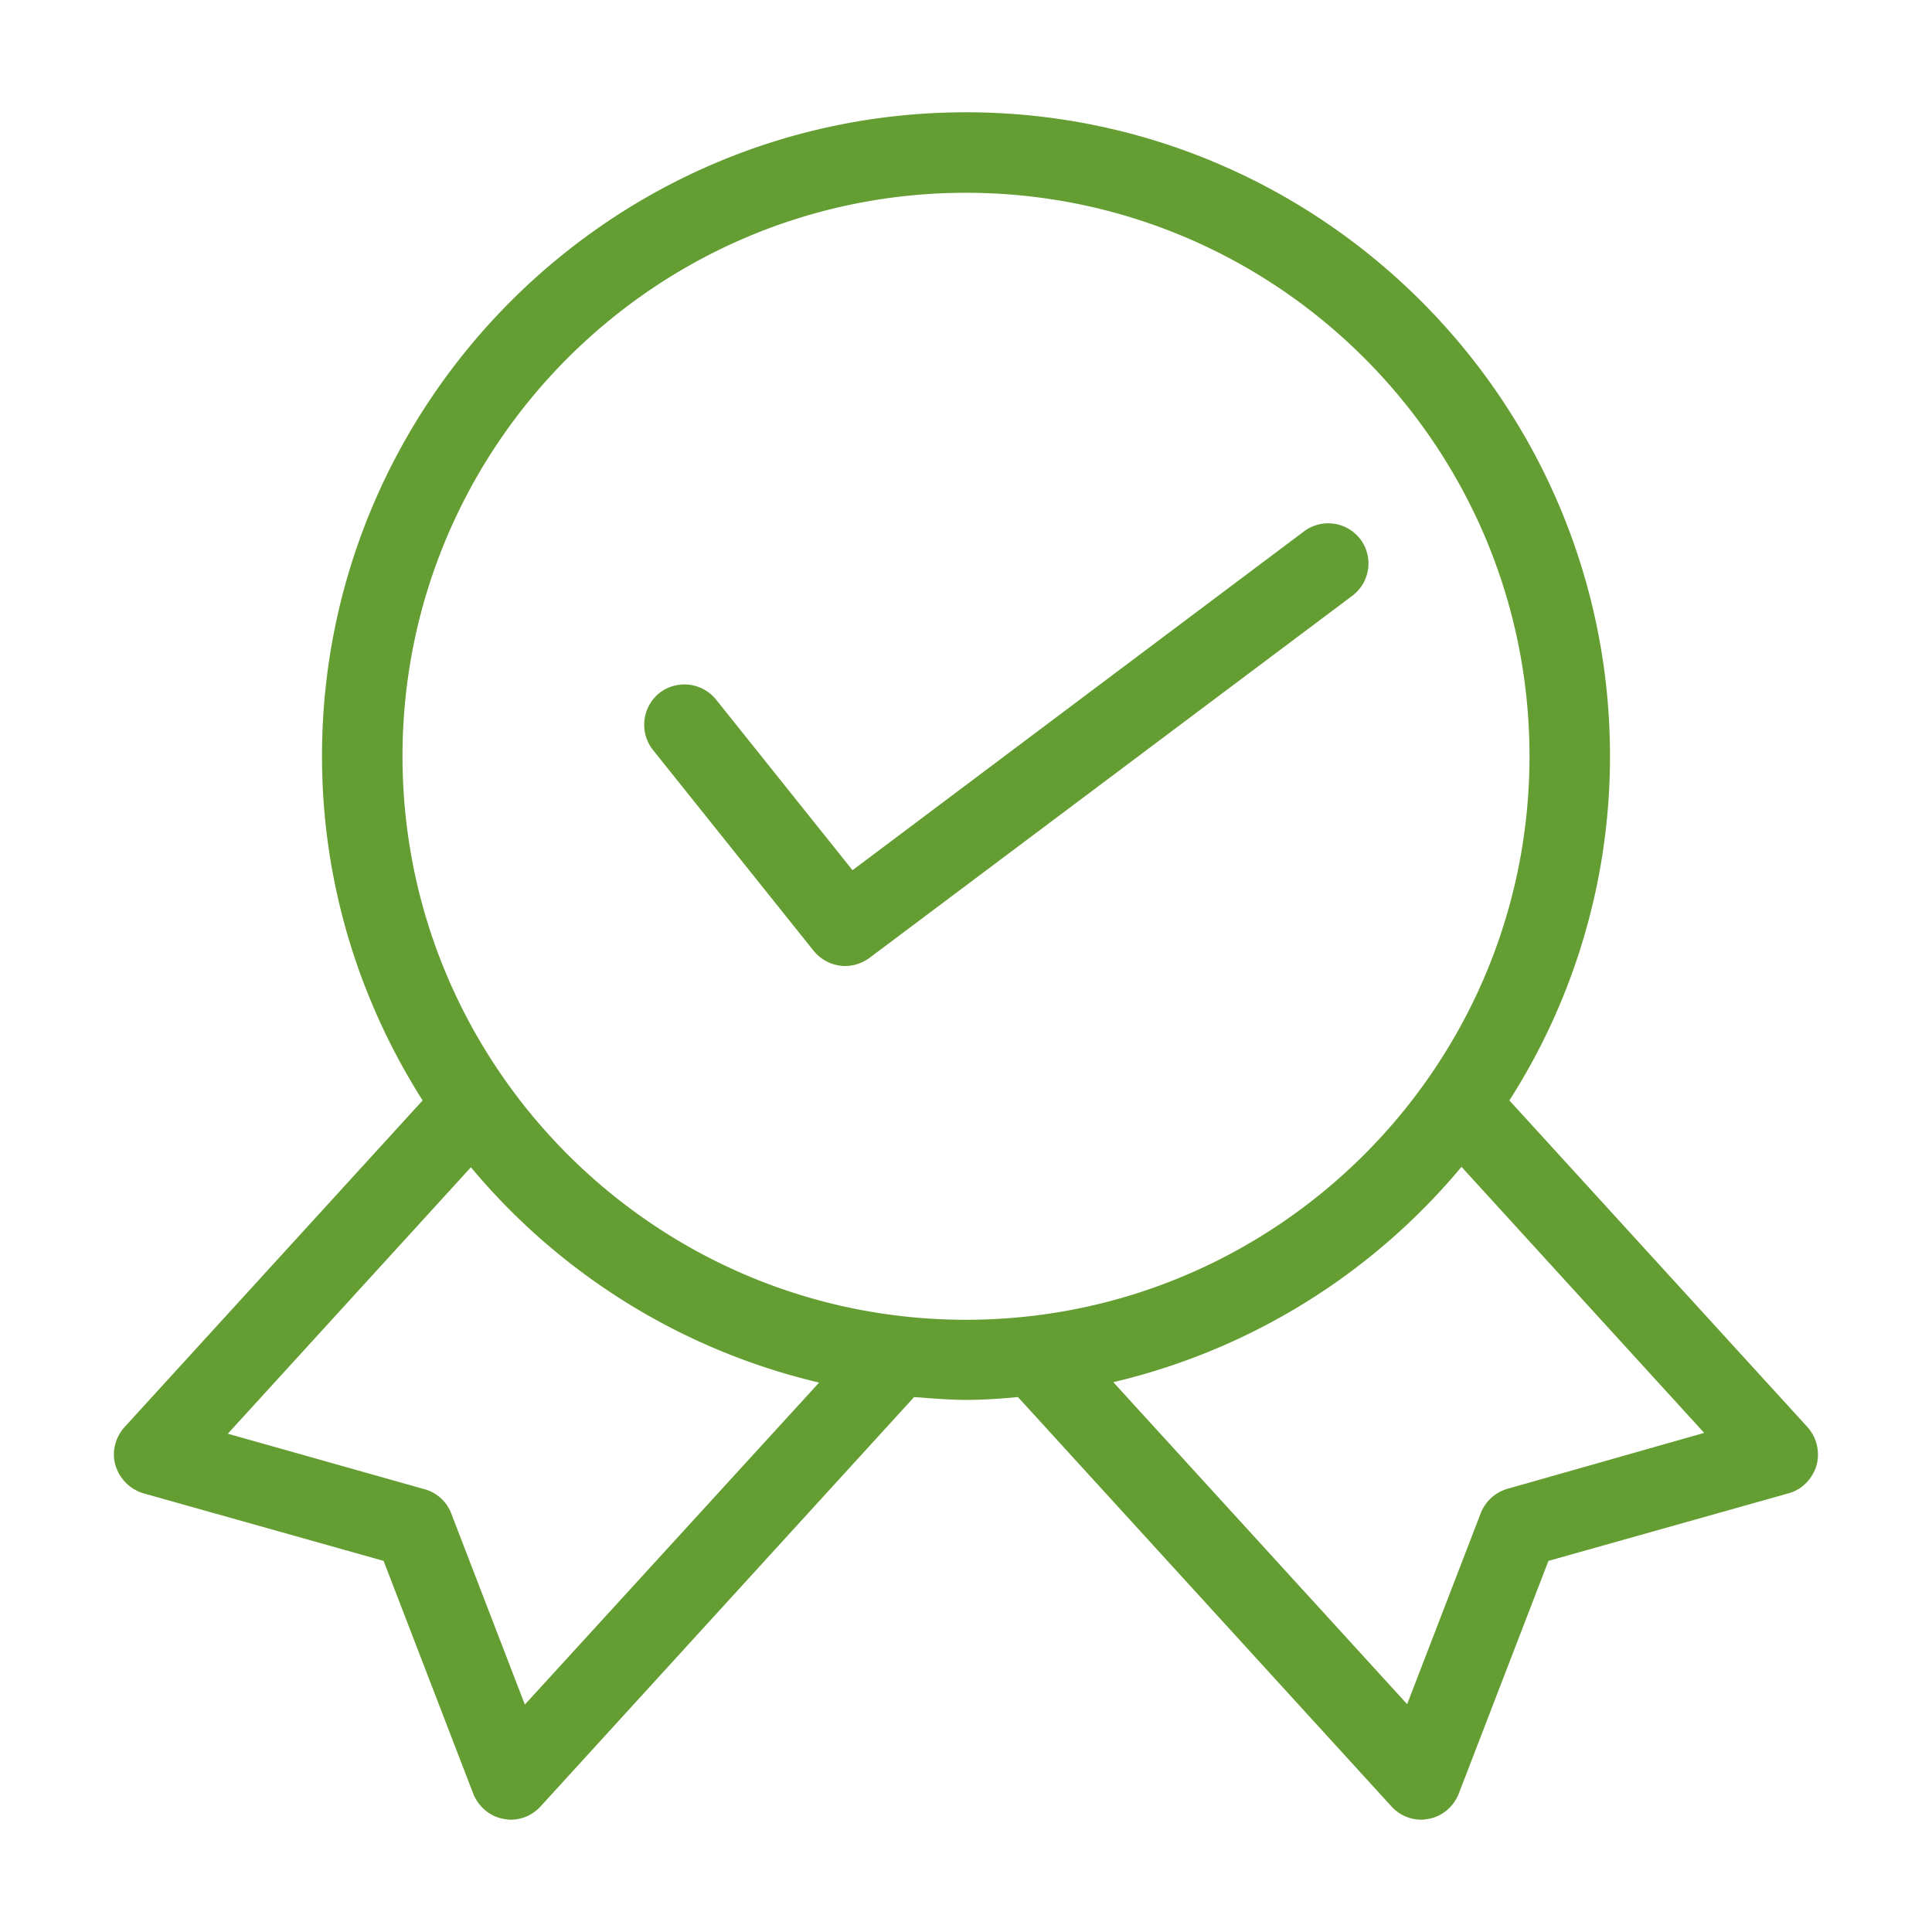 <svg viewBox="0 0 60 60" fill="none" xmlns="http://www.w3.org/2000/svg"><path d="M46.875 34.175A19.823 19.823 0 0050 23.487c0-11.025-8.975-20-20-20s-20 8.975-20 20c0 3.938 1.163 7.6 3.125 10.688l-9.262 10.15c-.288.325-.4.775-.275 1.187.125.413.45.738.862.863l7.463 2.1 2.787 7.237c.163.4.513.7.938.775.075.013.15.025.225.025.35 0 .687-.15.925-.412l11.6-12.713c.537.038 1.075.088 1.612.088.538 0 1.075-.038 1.613-.088l11.6 12.713c.237.262.575.412.925.412.075 0 .15-.012.225-.025.425-.075.775-.375.937-.775l2.788-7.237 7.462-2.1c.413-.113.738-.45.863-.863a1.286 1.286 0 00-.275-1.187l-9.263-10.15zM16.3 52.937L14.013 47a1.237 1.237 0 00-.825-.75l-6.113-1.725 7.55-8.275a20.06 20.06 0 0010.813 6.687l-9.138 10zM30 40.987c-9.65 0-17.5-7.85-17.5-17.5s7.85-17.5 17.5-17.5 17.5 7.85 17.5 17.5-7.85 17.5-17.5 17.5zm16.813 5.25a1.267 1.267 0 00-.825.75L43.7 52.925l-9.125-10a20.06 20.06 0 0010.813-6.688l7.537 8.263-6.112 1.737z" fill="#649E32"/><path d="M42.25 16.75a1.254 1.254 0 00-1.75-.25L26.475 27.025l-4.238-5.3a1.264 1.264 0 00-1.762-.2 1.264 1.264 0 00-.2 1.762l5 6.25c.25.3.612.463.975.463.262 0 .525-.088.75-.25L42 18.5c.55-.413.662-1.2.25-1.75z" fill="#649E32"/></svg>